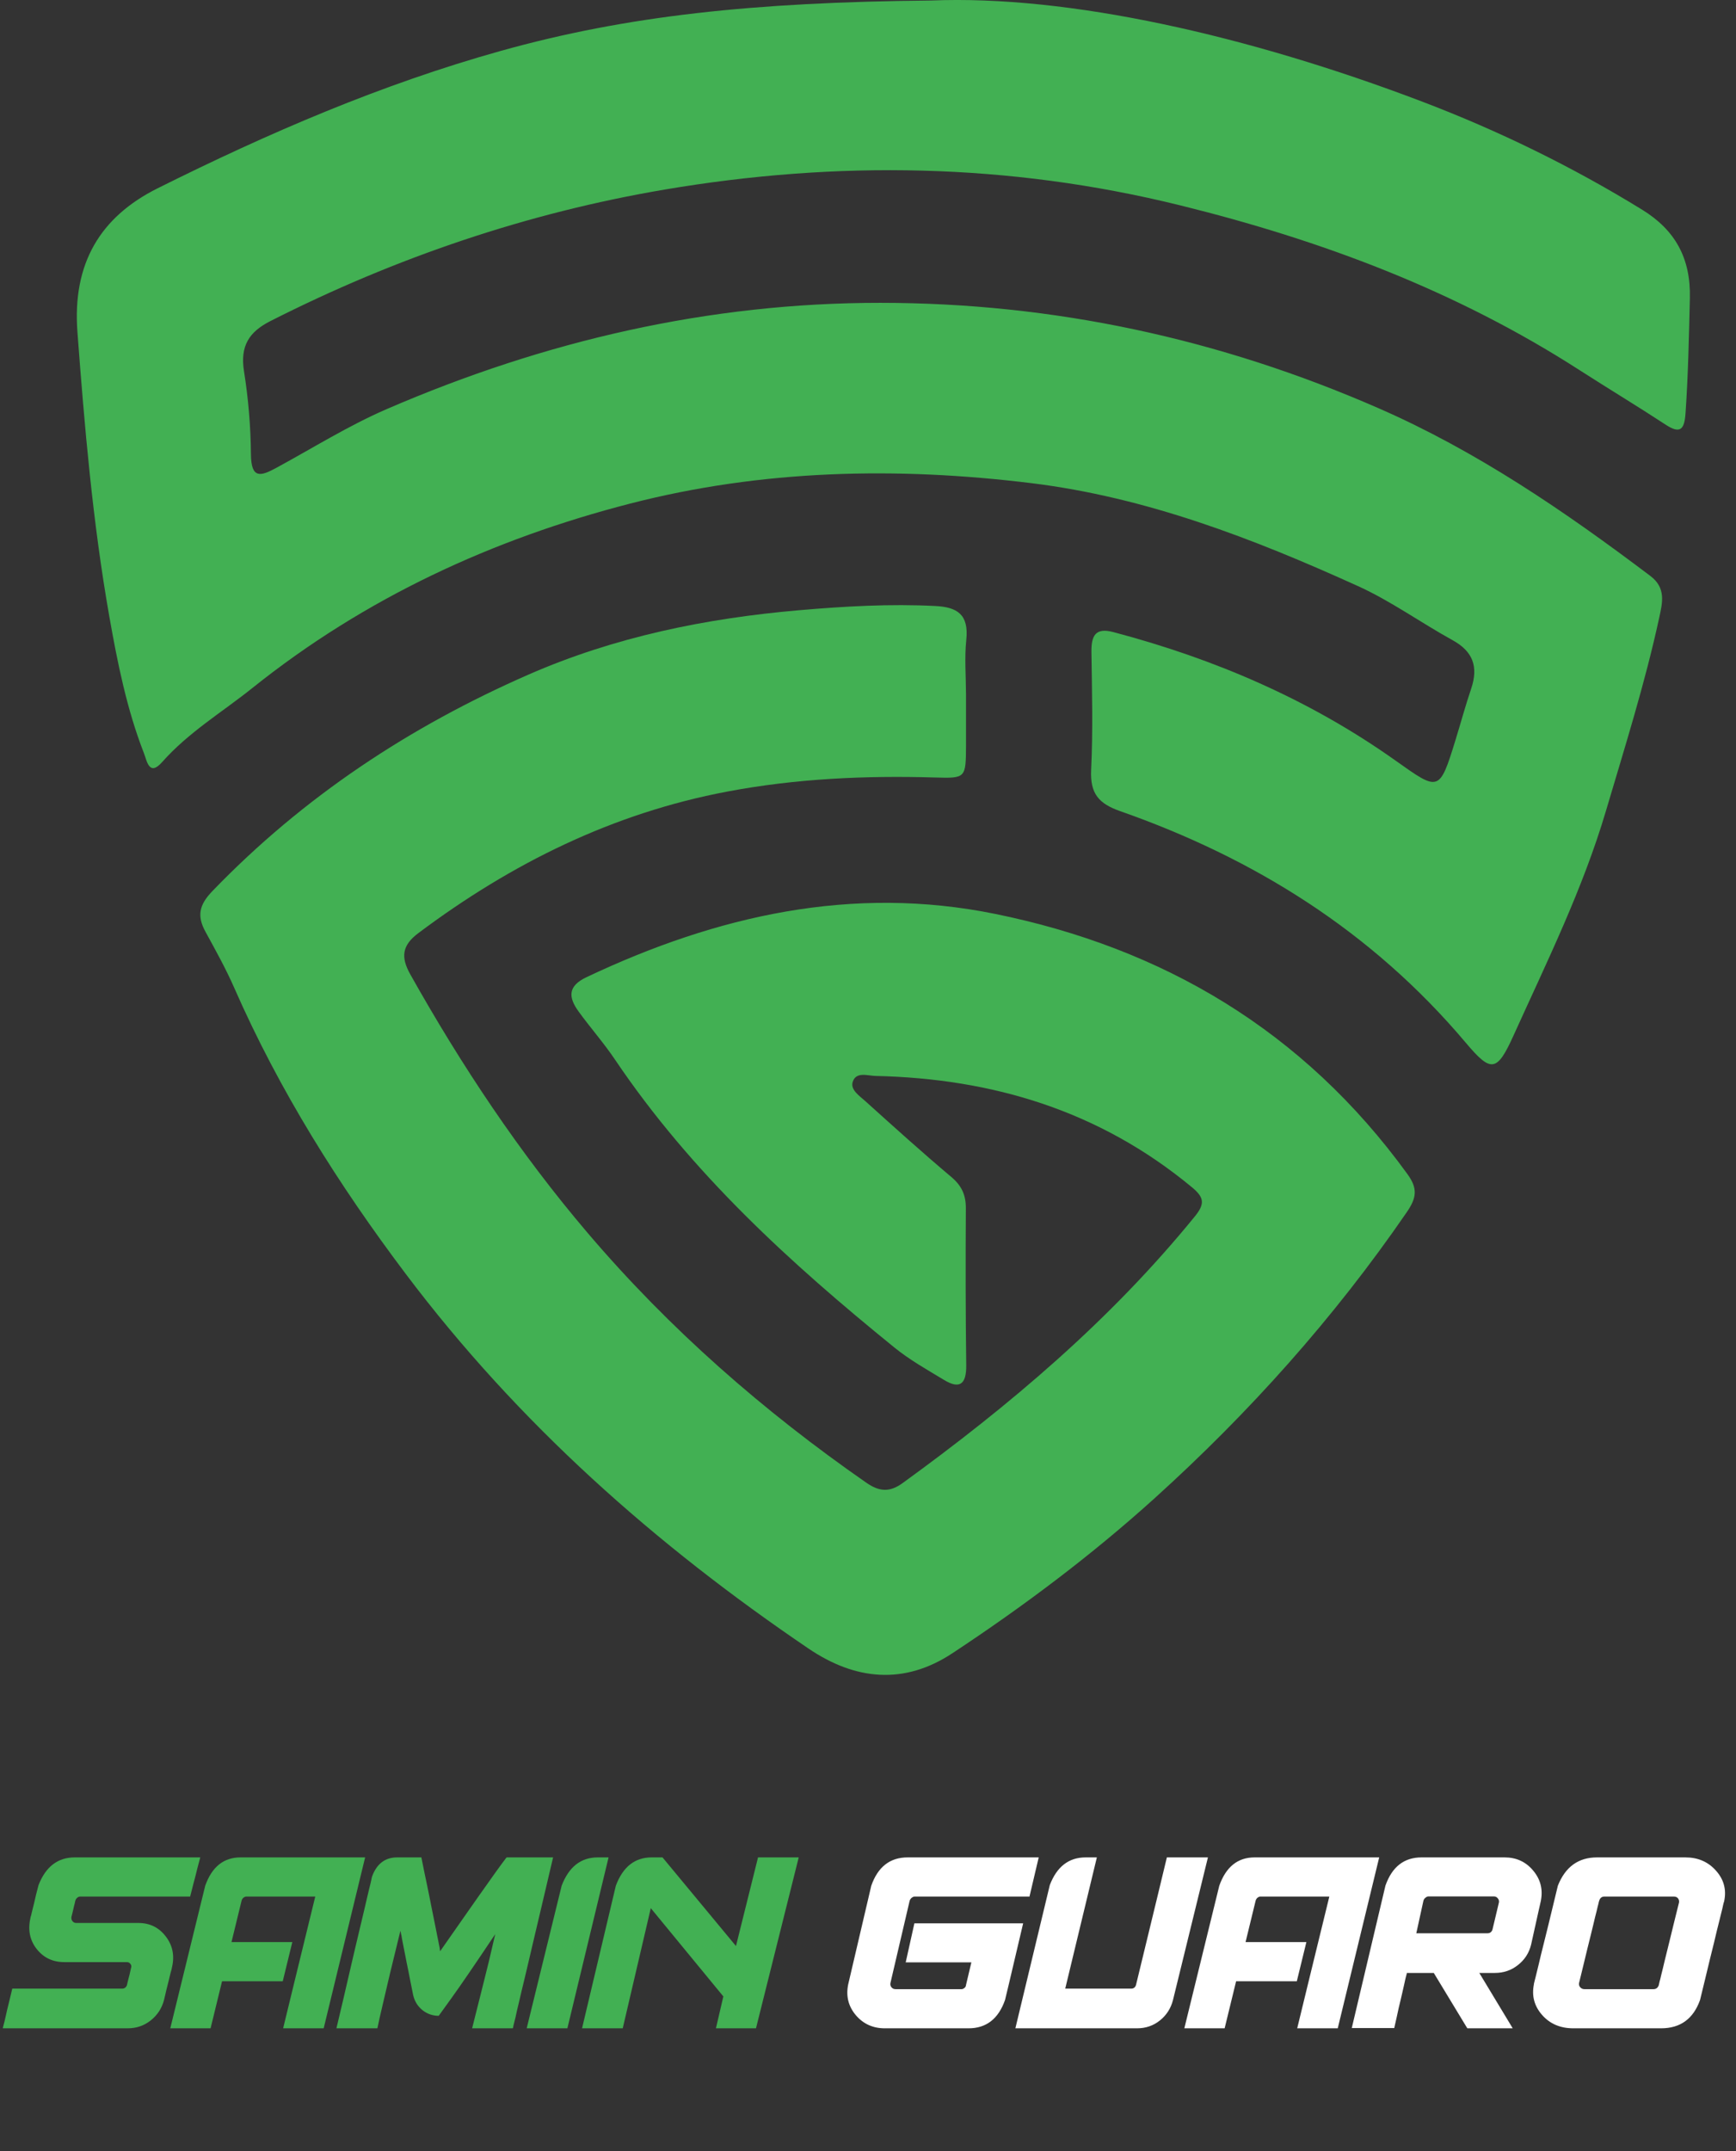 <svg width="113" height="140" viewBox="0 0 113 140" fill="none" xmlns="http://www.w3.org/2000/svg">
<rect x="0" y="0" width="113" height="140" fill="#333333" stroke="none"/>
<path d="M5.231 123.425C5.154 123.425 5.088 123.45 5.032 123.5C4.977 123.544 4.938 123.597 4.916 123.658C4.916 123.658 4.916 123.66 4.916 123.666C4.916 123.666 4.913 123.672 4.908 123.683C4.902 123.694 4.897 123.713 4.891 123.741C4.886 123.768 4.877 123.81 4.866 123.865C4.855 123.915 4.839 123.979 4.816 124.056C4.8 124.134 4.778 124.23 4.75 124.347C4.722 124.463 4.689 124.598 4.65 124.753C4.634 124.859 4.656 124.95 4.717 125.027C4.778 125.105 4.858 125.144 4.958 125.144C4.963 125.144 4.971 125.144 4.982 125.144C4.993 125.144 5.01 125.144 5.032 125.144C5.06 125.144 5.099 125.144 5.148 125.144C5.198 125.144 5.259 125.144 5.331 125.144C5.409 125.144 5.5 125.144 5.605 125.144C5.716 125.144 5.846 125.144 5.995 125.144C6.145 125.144 6.316 125.144 6.51 125.144C6.703 125.144 6.922 125.144 7.166 125.144C7.415 125.144 7.691 125.144 7.996 125.144C8.3 125.144 8.635 125.144 9 125.144C9.747 125.144 10.342 125.434 10.785 126.015C11.233 126.591 11.371 127.255 11.2 128.007C11.2 128.007 11.2 128.01 11.2 128.016C11.2 128.016 11.197 128.021 11.191 128.032C11.191 128.043 11.189 128.063 11.183 128.09C11.178 128.112 11.169 128.148 11.158 128.198C11.147 128.243 11.13 128.301 11.108 128.373C11.092 128.444 11.07 128.536 11.042 128.646C11.02 128.752 10.989 128.876 10.951 129.02C10.918 129.164 10.876 129.33 10.826 129.518C10.782 129.706 10.732 129.919 10.677 130.157C10.533 130.7 10.245 131.142 9.813 131.485C9.382 131.828 8.881 132 8.311 132C8.311 132 8.308 132 8.303 132C8.303 132 8.294 132 8.278 132C8.267 132 8.245 132 8.211 132C8.178 132 8.131 132 8.07 132C8.015 132 7.94 132 7.846 132C7.758 132 7.647 132 7.514 132C7.381 132 7.224 132 7.041 132C6.858 132 6.648 132 6.41 132C6.178 132 5.912 132 5.613 132C5.314 132 4.98 132 4.609 132C4.244 132 3.837 132 3.389 132C2.94 132 2.451 132 1.919 132C1.388 132 0.81 132 0.185 132C0.185 131.994 0.185 131.986 0.185 131.975C0.19 131.958 0.196 131.936 0.201 131.909C0.212 131.875 0.223 131.831 0.234 131.776C0.251 131.721 0.27 131.649 0.292 131.56C0.315 131.472 0.34 131.364 0.367 131.236C0.395 131.109 0.428 130.96 0.467 130.788C0.511 130.611 0.561 130.409 0.616 130.182C0.672 129.955 0.732 129.701 0.799 129.418C0.804 129.418 0.813 129.418 0.824 129.418C0.84 129.418 0.862 129.418 0.89 129.418C0.918 129.418 0.957 129.418 1.006 129.418C1.062 129.418 1.128 129.418 1.206 129.418C1.289 129.418 1.388 129.418 1.504 129.418C1.621 129.418 1.756 129.418 1.911 129.418C2.072 129.418 2.254 129.418 2.459 129.418C2.669 129.418 2.904 129.418 3.165 129.418C3.43 129.418 3.726 129.418 4.053 129.418C4.379 129.418 4.739 129.418 5.132 129.418C5.525 129.418 5.954 129.418 6.418 129.418C6.889 129.418 7.398 129.418 7.946 129.418C8.101 129.418 8.209 129.338 8.27 129.178C8.27 129.172 8.27 129.164 8.27 129.153C8.275 129.142 8.281 129.122 8.286 129.095C8.292 129.067 8.3 129.028 8.311 128.979C8.328 128.923 8.344 128.857 8.361 128.779C8.383 128.702 8.408 128.605 8.436 128.489C8.463 128.373 8.494 128.237 8.527 128.082C8.566 127.982 8.555 127.894 8.494 127.816C8.438 127.733 8.361 127.692 8.261 127.692C8.267 127.692 8.267 127.692 8.261 127.692C8.261 127.692 8.253 127.692 8.236 127.692C8.225 127.692 8.206 127.692 8.178 127.692C8.156 127.692 8.12 127.692 8.07 127.692C8.021 127.692 7.957 127.692 7.879 127.692C7.802 127.692 7.708 127.692 7.597 127.692C7.492 127.692 7.365 127.692 7.215 127.692C7.066 127.692 6.892 127.692 6.692 127.692C6.499 127.692 6.277 127.692 6.028 127.692C5.779 127.692 5.5 127.692 5.19 127.692C4.886 127.692 4.551 127.692 4.186 127.692C3.438 127.692 2.841 127.41 2.393 126.845C1.944 126.275 1.806 125.606 1.978 124.836C1.978 124.831 1.978 124.823 1.978 124.812C1.983 124.8 1.989 124.781 1.994 124.753C2.005 124.726 2.016 124.69 2.027 124.646C2.038 124.596 2.052 124.535 2.069 124.463C2.085 124.391 2.108 124.302 2.135 124.197C2.163 124.092 2.193 123.968 2.227 123.824C2.26 123.674 2.299 123.506 2.343 123.317C2.393 123.129 2.448 122.916 2.509 122.678C2.979 121.477 3.765 120.877 4.866 120.877C4.872 120.877 4.88 120.877 4.891 120.877C4.908 120.877 4.933 120.877 4.966 120.877C4.999 120.877 5.046 120.877 5.107 120.877C5.168 120.877 5.243 120.877 5.331 120.877C5.425 120.877 5.539 120.877 5.671 120.877C5.804 120.877 5.962 120.877 6.145 120.877C6.327 120.877 6.535 120.877 6.767 120.877C7.005 120.877 7.273 120.877 7.572 120.877C7.877 120.877 8.214 120.877 8.585 120.877C8.956 120.877 9.365 120.877 9.813 120.877C10.262 120.877 10.754 120.877 11.291 120.877C11.828 120.877 12.409 120.877 13.034 120.877C13.034 120.877 13.034 120.88 13.034 120.885C13.034 120.885 13.031 120.894 13.026 120.91C13.026 120.921 13.02 120.943 13.009 120.977C13.004 121.004 12.993 121.046 12.976 121.101C12.965 121.156 12.946 121.228 12.918 121.317C12.896 121.4 12.868 121.505 12.835 121.632C12.807 121.754 12.771 121.901 12.727 122.072C12.683 122.244 12.63 122.443 12.569 122.67C12.514 122.891 12.45 123.143 12.378 123.425C12.378 123.425 12.376 123.425 12.37 123.425C12.37 123.425 12.365 123.425 12.354 123.425C12.342 123.425 12.32 123.425 12.287 123.425C12.259 123.425 12.221 123.425 12.171 123.425C12.121 123.425 12.055 123.425 11.972 123.425C11.889 123.425 11.789 123.425 11.673 123.425C11.557 123.425 11.418 123.425 11.258 123.425C11.103 123.425 10.92 123.425 10.71 123.425C10.505 123.425 10.27 123.425 10.004 123.425C9.744 123.425 9.451 123.425 9.125 123.425C8.804 123.425 8.447 123.425 8.054 123.425C7.661 123.425 7.229 123.425 6.759 123.425C6.288 123.425 5.779 123.425 5.231 123.425ZM11.084 132L13.358 122.72C13.795 121.491 14.562 120.877 15.657 120.877H23.767L21.069 132H18.43L19.177 128.929L20.521 123.425H16.039C15.978 123.425 15.915 123.45 15.848 123.5C15.787 123.55 15.746 123.616 15.724 123.699L15.068 126.389H19.027L18.405 128.937H14.454L13.707 132H11.084ZM33.379 132C33.186 132 33.003 132 32.831 132C32.666 132 32.511 132 32.367 132C32.228 132 32.098 132 31.977 132C31.86 132 31.752 132 31.653 132C31.559 132 31.473 132 31.395 132C31.318 132 31.249 132 31.188 132C31.127 132 31.072 132 31.022 132C30.978 132 30.939 132 30.906 132C30.878 132 30.853 132 30.831 132C30.809 132 30.79 132 30.773 132C30.762 132 30.754 132 30.748 132C30.742 132 30.737 132 30.731 132C30.991 130.976 31.21 130.107 31.387 129.394C31.57 128.674 31.716 128.085 31.827 127.625C31.938 127.166 32.021 126.809 32.076 126.555C32.137 126.295 32.178 126.118 32.201 126.023C32.223 125.924 32.234 125.874 32.234 125.874C30.928 127.827 29.987 129.203 29.412 130C28.842 130.791 28.557 131.187 28.557 131.187C28.164 131.187 27.812 131.065 27.502 130.821C27.192 130.572 26.991 130.249 26.896 129.85C26.836 129.557 26.78 129.283 26.73 129.028C26.681 128.768 26.634 128.528 26.589 128.306C26.545 128.085 26.504 127.883 26.465 127.7C26.432 127.512 26.398 127.34 26.365 127.186C26.338 127.031 26.31 126.892 26.282 126.771C26.26 126.643 26.238 126.53 26.216 126.43C26.199 126.331 26.183 126.245 26.166 126.173C26.155 126.095 26.144 126.029 26.133 125.974C26.122 125.918 26.111 125.871 26.1 125.833C26.094 125.788 26.088 125.755 26.083 125.733C26.078 125.705 26.072 125.686 26.066 125.675C26.066 125.658 26.066 125.65 26.066 125.65C26.066 125.644 26.066 125.642 26.066 125.642C25.806 126.71 25.585 127.617 25.402 128.364C25.225 129.106 25.081 129.717 24.971 130.199C24.86 130.675 24.774 131.045 24.713 131.311C24.658 131.571 24.619 131.751 24.597 131.851C24.575 131.95 24.564 132 24.564 132C24.37 132 24.188 132 24.016 132C23.85 132 23.695 132 23.551 132C23.413 132 23.283 132 23.161 132C23.045 132 22.937 132 22.837 132C22.738 132 22.649 132 22.572 132C22.494 132 22.425 132 22.364 132C22.303 132 22.248 132 22.198 132C22.154 132 22.115 132 22.082 132C22.049 132 22.021 132 21.999 132C21.977 132 21.96 132 21.949 132C21.933 132 21.922 132 21.916 132C21.91 132 21.908 132 21.908 132C21.902 132 21.899 132 21.899 132C22.065 131.297 22.22 130.641 22.364 130.033C22.508 129.424 22.638 128.862 22.754 128.348C22.876 127.827 22.987 127.352 23.086 126.92C23.192 126.483 23.286 126.084 23.369 125.725C23.457 125.365 23.535 125.041 23.601 124.753C23.673 124.46 23.734 124.2 23.784 123.973C23.839 123.741 23.886 123.539 23.925 123.367C23.969 123.19 24.005 123.038 24.033 122.911C24.066 122.778 24.094 122.667 24.116 122.579C24.138 122.49 24.154 122.418 24.166 122.363C24.177 122.302 24.185 122.258 24.19 122.23C24.201 122.197 24.207 122.175 24.207 122.164C24.213 122.147 24.215 122.139 24.215 122.139C24.221 122.133 24.221 122.13 24.215 122.13C24.52 121.295 25.065 120.877 25.851 120.877C26.022 120.877 26.174 120.877 26.307 120.877C26.445 120.877 26.564 120.877 26.664 120.877C26.769 120.877 26.86 120.877 26.938 120.877C27.015 120.877 27.082 120.877 27.137 120.877C27.192 120.877 27.237 120.877 27.27 120.877C27.309 120.877 27.336 120.877 27.353 120.877C27.375 120.877 27.392 120.877 27.403 120.877C27.414 120.877 27.419 120.877 27.419 120.877C27.425 120.877 27.428 120.877 27.428 120.877C27.5 121.226 27.566 121.555 27.627 121.865C27.693 122.175 27.754 122.465 27.81 122.736C27.865 123.007 27.918 123.265 27.967 123.508C28.017 123.746 28.061 123.97 28.1 124.181C28.144 124.385 28.183 124.576 28.216 124.753C28.255 124.931 28.288 125.097 28.316 125.251C28.349 125.401 28.377 125.539 28.399 125.667C28.427 125.788 28.449 125.902 28.465 126.007C28.488 126.106 28.507 126.198 28.523 126.281C28.54 126.364 28.554 126.438 28.565 126.505C28.576 126.566 28.587 126.621 28.598 126.671C28.609 126.721 28.617 126.762 28.623 126.795C28.629 126.829 28.631 126.859 28.631 126.887C28.637 126.909 28.64 126.928 28.64 126.945C28.645 126.956 28.648 126.964 28.648 126.97C28.654 126.975 28.656 126.981 28.656 126.986C28.656 126.986 28.654 126.986 28.648 126.986C29.013 126.466 29.348 125.987 29.652 125.55C29.957 125.113 30.233 124.717 30.482 124.363C30.737 124.004 30.964 123.68 31.163 123.392C31.368 123.104 31.55 122.847 31.711 122.62C31.871 122.393 32.013 122.194 32.134 122.022C32.256 121.851 32.361 121.704 32.45 121.583C32.538 121.461 32.613 121.358 32.674 121.275C32.74 121.187 32.793 121.118 32.831 121.068C32.87 121.018 32.898 120.979 32.915 120.952C32.937 120.924 32.953 120.905 32.964 120.894C32.975 120.882 32.981 120.877 32.981 120.877C33.285 120.877 33.559 120.877 33.803 120.877C34.046 120.877 34.262 120.877 34.45 120.877C34.644 120.877 34.815 120.877 34.965 120.877C35.114 120.877 35.242 120.877 35.347 120.877C35.457 120.877 35.549 120.877 35.621 120.877C35.698 120.877 35.759 120.877 35.803 120.877C35.853 120.877 35.892 120.877 35.919 120.877C35.947 120.877 35.967 120.877 35.977 120.877C35.989 120.877 35.994 120.877 35.994 120.877C36 120.877 36.002 120.877 36.002 120.877C35.825 121.618 35.662 122.313 35.513 122.96C35.363 123.602 35.222 124.203 35.089 124.762C34.956 125.315 34.835 125.83 34.724 126.306C34.613 126.782 34.511 127.219 34.417 127.617C34.323 128.016 34.237 128.378 34.16 128.705C34.082 129.031 34.01 129.33 33.944 129.601C33.883 129.867 33.828 130.105 33.778 130.315C33.728 130.525 33.684 130.711 33.645 130.871C33.612 131.032 33.581 131.173 33.554 131.294C33.526 131.411 33.501 131.51 33.479 131.593C33.462 131.671 33.446 131.737 33.429 131.792C33.418 131.842 33.41 131.884 33.404 131.917C33.399 131.945 33.393 131.964 33.388 131.975C33.388 131.986 33.385 131.994 33.379 132ZM34.284 132L36.559 122.72C37.029 121.491 37.812 120.877 38.908 120.877H39.613L36.932 132H34.284ZM37.887 132L40.086 122.72C40.546 121.491 41.323 120.877 42.419 120.877H43.124L47.906 126.646L49.342 120.877H51.99L49.209 132H46.602L47.084 129.925L42.361 124.181L40.535 132H37.887Z" fill="#42B053"/>
<path d="M55.21 129.145L56.713 122.72C57.145 121.491 57.933 120.877 59.079 120.877H67.612L67.006 123.45V123.425H64.258H59.544C59.483 123.425 59.419 123.45 59.352 123.5C59.286 123.55 59.239 123.616 59.211 123.699L57.958 129.062C57.941 129.167 57.966 129.258 58.033 129.335C58.099 129.413 58.185 129.452 58.29 129.452H62.59C62.651 129.452 62.712 129.427 62.773 129.377C62.839 129.327 62.875 129.261 62.88 129.178L63.229 127.708H58.954L59.519 125.168H64.242H66.599C66.356 126.214 66.04 127.554 65.653 129.186C65.581 129.501 65.503 129.825 65.42 130.157C64.989 131.386 64.197 132 63.046 132H57.593C56.818 132 56.187 131.712 55.7 131.137C55.219 130.561 55.056 129.897 55.21 129.145ZM68.334 122.678C68.793 121.477 69.571 120.877 70.666 120.877H71.397L69.944 126.903C69.784 127.578 69.582 128.417 69.338 129.418H73.63C73.79 129.418 73.895 129.338 73.945 129.178L75.34 123.425L75.954 120.877H78.627L76.353 130.157C76.214 130.7 75.932 131.142 75.506 131.485C75.08 131.828 74.582 132 74.012 132H66.093L68.334 122.678ZM77.091 132L79.366 122.72C79.803 121.491 80.569 120.877 81.665 120.877H89.775L87.077 132H84.438L85.185 128.929L86.529 123.425H82.047C81.986 123.425 81.922 123.45 81.856 123.5C81.795 123.55 81.754 123.616 81.731 123.699L81.076 126.389H85.035L84.413 128.937H80.461L79.714 132H77.091ZM95.511 132L93.328 128.397H91.576C91.582 128.392 91.585 128.386 91.585 128.381C91.585 128.375 91.585 128.373 91.585 128.373C91.585 128.367 91.585 128.364 91.585 128.364C91.585 128.359 91.585 128.359 91.585 128.364C91.585 128.37 91.582 128.381 91.576 128.397C91.576 128.409 91.573 128.425 91.568 128.447C91.562 128.469 91.554 128.5 91.543 128.539C91.537 128.572 91.526 128.613 91.51 128.663C91.499 128.713 91.485 128.771 91.468 128.837C91.457 128.904 91.441 128.981 91.418 129.07C91.402 129.153 91.38 129.25 91.352 129.36C91.33 129.471 91.302 129.593 91.269 129.726C91.241 129.853 91.208 129.997 91.169 130.157C91.131 130.312 91.089 130.484 91.045 130.672C91.006 130.86 90.962 131.065 90.912 131.286C90.862 131.502 90.81 131.734 90.754 131.983H87.99L90.182 122.711C90.613 121.488 91.396 120.877 92.531 120.877H97.935C98.704 120.877 99.326 121.165 99.802 121.74C100.284 122.316 100.447 122.98 100.292 123.732C100.292 123.732 100.245 123.94 100.151 124.355C100.062 124.764 99.899 125.5 99.661 126.563C99.528 127.1 99.243 127.54 98.806 127.883C98.374 128.226 97.874 128.397 97.304 128.397H96.291L98.466 132H95.511ZM97.146 125.583C97.146 125.583 97.287 124.991 97.569 123.807C97.586 123.708 97.561 123.619 97.495 123.542C97.428 123.458 97.345 123.417 97.246 123.417H92.979C92.918 123.417 92.855 123.445 92.788 123.5C92.722 123.55 92.677 123.613 92.655 123.691C92.655 123.691 92.5 124.399 92.19 125.816H96.814C96.98 125.816 97.091 125.738 97.146 125.583ZM101.404 122.72C101.891 121.491 102.741 120.877 103.953 120.877C103.958 120.877 103.966 120.877 103.978 120.877C103.989 120.877 104.008 120.877 104.036 120.877C104.069 120.877 104.11 120.877 104.16 120.877C104.215 120.877 104.285 120.877 104.368 120.877C104.451 120.877 104.55 120.877 104.667 120.877C104.788 120.877 104.929 120.877 105.09 120.877C105.256 120.877 105.444 120.877 105.654 120.877C105.87 120.877 106.111 120.877 106.376 120.877C106.648 120.877 106.949 120.877 107.281 120.877C107.613 120.877 107.979 120.877 108.377 120.877C108.781 120.877 109.224 120.877 109.705 120.877C110.524 120.877 111.188 121.165 111.697 121.74C112.212 122.316 112.389 122.98 112.229 123.732C112.229 123.732 112.229 123.735 112.229 123.741C112.229 123.741 112.226 123.749 112.22 123.766C112.215 123.782 112.206 123.807 112.195 123.84C112.19 123.868 112.179 123.912 112.162 123.973C112.151 124.034 112.134 124.111 112.112 124.206C112.09 124.294 112.062 124.405 112.029 124.538C111.996 124.67 111.957 124.828 111.913 125.011C111.869 125.193 111.816 125.404 111.755 125.642C111.7 125.88 111.636 126.148 111.564 126.447C111.493 126.746 111.41 127.08 111.315 127.451C111.227 127.822 111.127 128.234 111.017 128.688C110.911 129.136 110.792 129.626 110.66 130.157C110.222 131.386 109.376 132 108.12 132C108.12 132 108.117 132 108.111 132C108.111 132 108.103 132 108.086 132C108.075 132 108.056 132 108.028 132C108.001 132 107.959 132 107.904 132C107.854 132 107.788 132 107.705 132C107.622 132 107.522 132 107.406 132C107.29 132 107.148 132 106.982 132C106.822 132 106.637 132 106.426 132C106.216 132 105.978 132 105.712 132C105.447 132 105.148 132 104.816 132C104.484 132 104.119 132 103.72 132C103.322 132 102.885 132 102.409 132C101.568 132 100.892 131.712 100.383 131.137C99.874 130.561 99.694 129.897 99.844 129.145C99.844 129.139 99.844 129.128 99.844 129.111C99.849 129.095 99.855 129.073 99.86 129.045C99.871 129.012 99.882 128.965 99.894 128.904C99.91 128.843 99.93 128.768 99.952 128.68C99.979 128.586 100.007 128.472 100.035 128.339C100.068 128.207 100.107 128.049 100.151 127.866C100.195 127.684 100.245 127.473 100.3 127.235C100.361 126.997 100.428 126.729 100.5 126.43C100.577 126.131 100.66 125.797 100.749 125.426C100.837 125.055 100.937 124.646 101.047 124.197C101.158 123.743 101.277 123.251 101.404 122.72ZM107.63 129.452C107.801 129.452 107.918 129.36 107.979 129.178C107.979 129.172 107.979 129.164 107.979 129.153C107.984 129.142 107.99 129.122 107.995 129.095C108.001 129.067 108.009 129.028 108.02 128.979C108.037 128.929 108.053 128.868 108.07 128.796C108.086 128.718 108.109 128.624 108.136 128.514C108.164 128.397 108.197 128.265 108.236 128.115C108.275 127.966 108.316 127.792 108.36 127.592C108.41 127.393 108.465 127.169 108.526 126.92C108.587 126.665 108.656 126.383 108.734 126.073C108.811 125.763 108.894 125.423 108.983 125.052C109.077 124.676 109.179 124.264 109.29 123.815C109.307 123.71 109.285 123.619 109.224 123.542C109.163 123.464 109.069 123.425 108.941 123.425C108.941 123.425 108.939 123.425 108.933 123.425C108.933 123.425 108.925 123.425 108.908 123.425C108.897 123.425 108.875 123.425 108.842 123.425C108.814 123.425 108.773 123.425 108.717 123.425C108.667 123.425 108.598 123.425 108.51 123.425C108.427 123.425 108.324 123.425 108.203 123.425C108.086 123.425 107.945 123.425 107.779 123.425C107.613 123.425 107.422 123.425 107.207 123.425C106.991 123.425 106.744 123.425 106.468 123.425C106.197 123.425 105.892 123.425 105.555 123.425C105.217 123.425 104.846 123.425 104.442 123.425C104.265 123.425 104.149 123.517 104.094 123.699C104.094 123.699 104.094 123.702 104.094 123.708C104.094 123.708 104.091 123.713 104.085 123.724C104.085 123.735 104.08 123.755 104.069 123.782C104.063 123.81 104.055 123.849 104.044 123.898C104.033 123.948 104.016 124.012 103.994 124.089C103.978 124.161 103.955 124.255 103.928 124.372C103.9 124.482 103.867 124.612 103.828 124.762C103.795 124.911 103.753 125.085 103.704 125.285C103.659 125.484 103.604 125.711 103.538 125.965C103.477 126.214 103.408 126.494 103.33 126.804C103.258 127.114 103.175 127.457 103.081 127.833C102.993 128.204 102.893 128.613 102.782 129.062C102.766 129.167 102.793 129.258 102.865 129.335C102.937 129.413 103.026 129.452 103.131 129.452C103.136 129.452 103.145 129.452 103.156 129.452C103.172 129.452 103.194 129.452 103.222 129.452C103.255 129.452 103.297 129.452 103.347 129.452C103.402 129.452 103.471 129.452 103.554 129.452C103.637 129.452 103.74 129.452 103.861 129.452C103.983 129.452 104.127 129.452 104.293 129.452C104.459 129.452 104.65 129.452 104.866 129.452C105.082 129.452 105.325 129.452 105.596 129.452C105.867 129.452 106.172 129.452 106.509 129.452C106.847 129.452 107.22 129.452 107.63 129.452Z" fill="white"/>
<g clip-path="url(#clip0_113_2)">
<path d="M60.607 0.033C69.549 -0.332 81.216 2.299 92.536 6.599C97.493 8.483 102.317 10.831 106.895 13.65C109.041 14.971 110.061 16.803 109.997 19.417C109.936 21.915 109.887 24.41 109.714 26.904C109.64 27.965 109.36 28.253 108.423 27.639C106.568 26.423 104.67 25.281 102.805 24.081C94.742 18.894 85.997 15.628 76.792 13.357C65.644 10.607 54.467 10.441 43.276 12.335C34.35 13.846 25.768 16.753 17.601 20.895C16.216 21.597 15.619 22.509 15.883 24.166C16.166 25.942 16.318 27.758 16.334 29.558C16.348 31.19 16.968 30.999 17.986 30.447C20.377 29.149 22.685 27.698 25.194 26.614C35.481 22.171 46.145 19.704 57.3 19.708C68.547 19.712 79.347 22.028 89.722 26.562C96.111 29.353 101.849 33.27 107.427 37.484C108.462 38.266 108.211 39.232 108.001 40.205C107.077 44.459 105.77 48.599 104.537 52.763C103.027 57.866 100.687 62.596 98.515 67.397C97.427 69.804 97.047 69.799 95.404 67.852C89.283 60.597 81.614 55.84 72.92 52.791C71.535 52.305 70.949 51.668 71.025 50.095C71.148 47.55 71.08 44.992 71.044 42.441C71.029 41.356 71.312 40.83 72.466 41.135C79.035 42.87 85.231 45.517 90.842 49.5C93.66 51.5 93.692 51.571 94.742 48.159C95.085 47.046 95.389 45.919 95.762 44.818C96.249 43.378 95.865 42.385 94.554 41.664C92.482 40.524 90.532 39.112 88.394 38.143C81.565 35.045 74.612 32.36 67.125 31.442C58.337 30.365 49.596 30.564 41.016 32.773C32.098 35.07 23.773 38.895 16.425 44.777C14.449 46.358 12.264 47.661 10.55 49.6C9.708 50.552 9.562 49.514 9.371 49.023C8.253 46.154 7.648 43.137 7.113 40.104C6.035 33.986 5.504 27.8 5.04 21.602C4.707 17.17 6.501 14.13 10.264 12.252C17.485 8.65 24.84 5.479 32.614 3.308C40.762 1.032 49.013 0.143 60.607 0.033Z" fill="#42B053"/>
<path d="M62.88 45.149C62.88 46.266 62.884 47.382 62.88 48.499C62.87 50.634 62.868 50.658 60.88 50.599C56.337 50.464 51.824 50.667 47.336 51.515C39.917 52.915 33.307 56.17 27.224 60.732C26.164 61.527 26.079 62.291 26.706 63.409C30.061 69.386 33.832 75.047 38.246 80.232C43.59 86.509 49.706 91.847 56.393 96.495C57.231 97.078 57.909 97.129 58.75 96.52C65.712 91.469 72.262 85.939 77.778 79.159C78.459 78.322 78.362 77.91 77.587 77.267C71.55 72.263 64.576 70.189 56.989 70.021C56.476 70.01 55.721 69.72 55.504 70.411C55.342 70.928 55.953 71.323 56.326 71.661C58.175 73.328 60.025 74.997 61.925 76.598C62.587 77.156 62.874 77.757 62.869 78.633C62.849 82.036 62.85 85.44 62.894 88.842C62.91 90.088 62.469 90.424 61.449 89.805C60.349 89.139 59.214 88.504 58.215 87.693C51.444 82.199 45.009 76.345 40.028 68.952C39.297 67.866 38.428 66.885 37.66 65.825C36.99 64.9 36.952 64.174 38.172 63.596C46.673 59.574 55.49 57.584 64.787 59.478C75.672 61.696 84.815 67.039 91.608 76.402C92.296 77.35 92.214 77.951 91.565 78.895C86.819 85.802 81.291 91.959 75.152 97.508C71.031 101.232 66.597 104.554 61.987 107.595C58.844 109.67 55.666 109.345 52.632 107.289C42.696 100.557 33.746 92.645 26.401 82.891C22.05 77.116 18.191 70.996 15.247 64.287C14.697 63.033 14.028 61.833 13.372 60.633C12.808 59.6 12.967 58.883 13.818 57.999C19.759 51.835 26.703 47.276 34.38 43.911C40.017 41.441 45.962 40.235 52.036 39.711C54.98 39.458 57.929 39.286 60.891 39.439C62.31 39.512 63.071 39.986 62.898 41.641C62.777 42.796 62.874 43.978 62.879 45.148L62.88 45.149Z" fill="#42B053"/>
</g>
<defs>
<clipPath id="clip0_113_2">
<rect width="105" height="109" fill="white" transform="translate(5)"/>
</clipPath>
</defs>
</svg>
